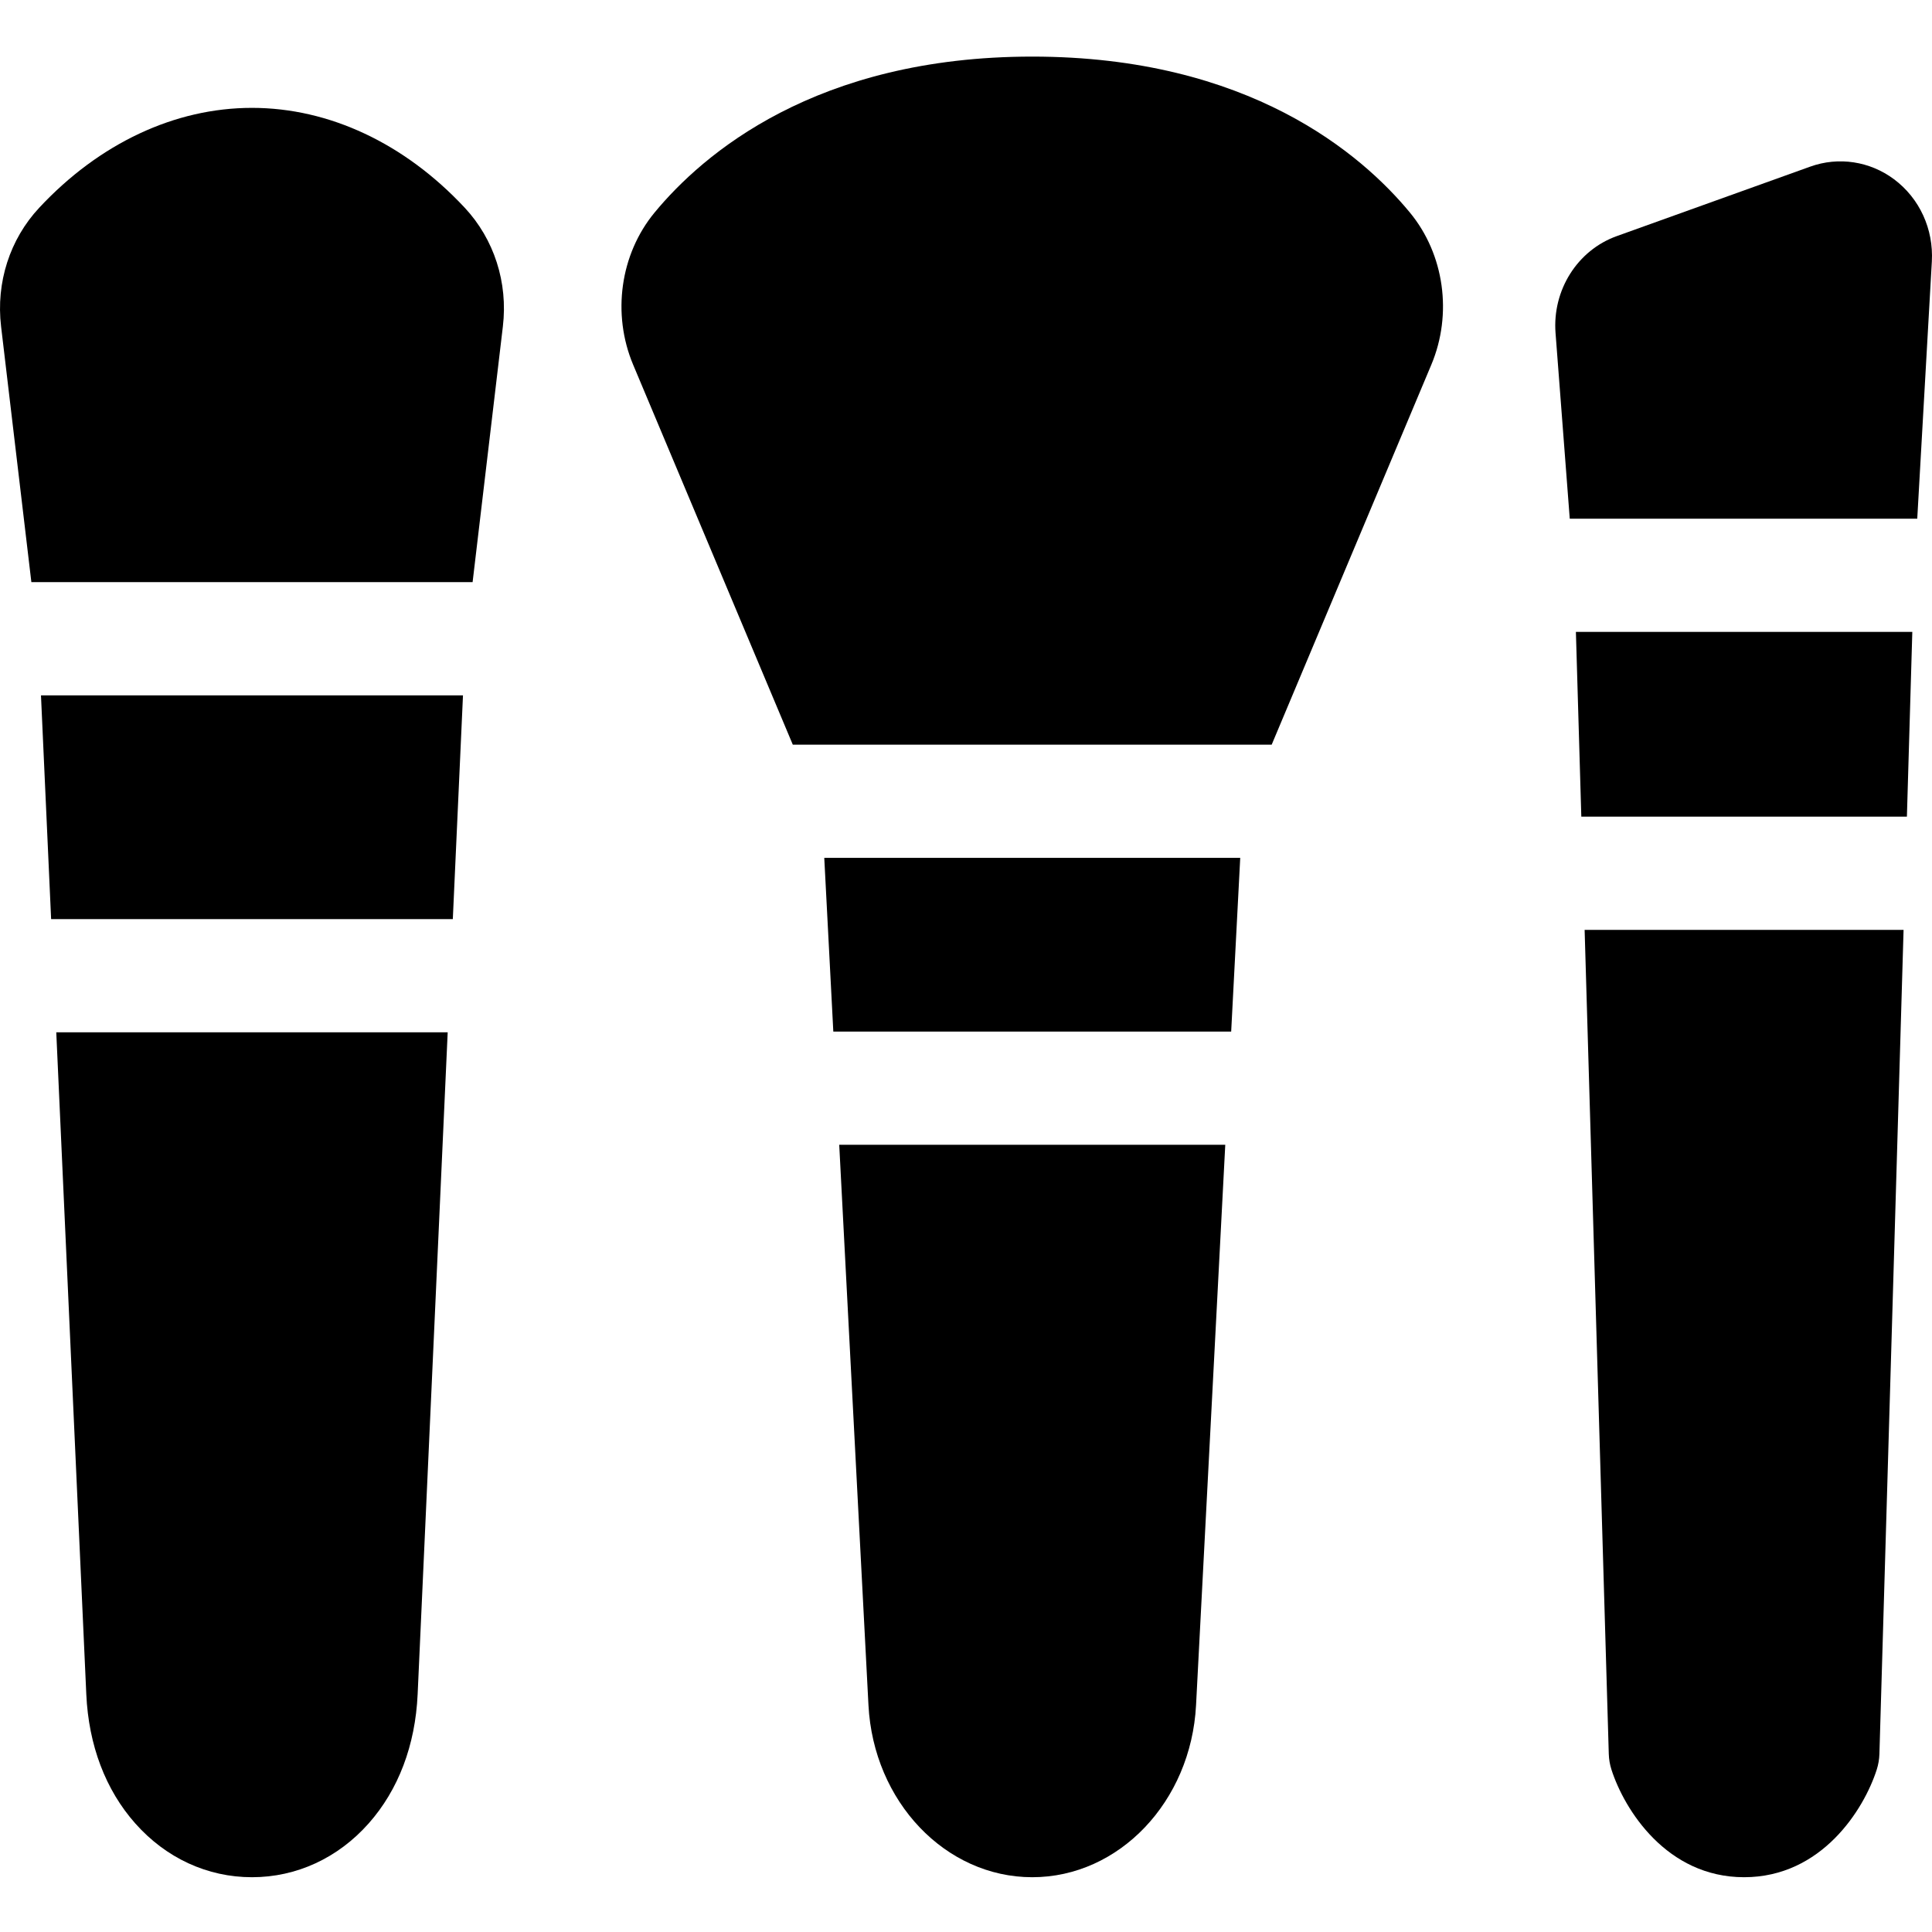 <svg height="511pt" viewBox="0 -14 511.999 511" width="511pt" xmlns="http://www.w3.org/2000/svg"><path d="m426.344 450.332c.043 1.406.281 2.801.711 4.141 3.395 10.586 14.613 28.508 35.148 28.508s31.758-17.922 35.148-28.508c.43-1.34.668-2.734.711-4.141l6.402-218.406h-84.523zm0 0"/><path d="m506.781 152.961h-89.152l1.434 48.965h86.285zm0 0"/><path d="m511.957 54.82c.488-8.609-3.258-16.766-10.016-21.812-6.414-4.789-14.711-6.043-22.195-3.355l-51.293 18.422c-10.418 3.742-17.09 14.301-16.219 25.68l3.766 49.207h92.09zm0 0"/><path d="m230.152 437.391c1.328 25.562 20.395 45.59 43.406 45.59 23.004 0 42.07-20.023 43.406-45.586l7.742-148.52h-102.305zm0 0"/><path d="m220.836 258.875h105.438l2.398-46.027h-110.234zm0 0"/><path d="m273.555.5c-57.422 0-87.363 25.906-100.102 41.348-9.094 11.023-11.32 26.848-5.664 40.305l42.312 100.695h126.906l42.309-100.695c5.656-13.457 3.434-29.281-5.664-40.305-12.734-15.441-42.676-41.348-100.098-41.348zm0 0"/><path d="m22.871 434.523c.613 13.484 5.094 25.309 12.965 34.188 8.148 9.199 19.137 14.27 30.938 14.27 11.797 0 22.785-5.066 30.938-14.27 7.867-8.883 12.352-20.703 12.965-34.191l7.965-175.449h-103.73zm0 0"/><path d="m10.859 169.773 2.688 59.297h106.453l2.695-59.297zm0 0"/><path d="m133.266 72.012c1.379-11.629-2.309-23.098-10.109-31.461-15.922-17.066-35.945-26.465-56.383-26.465-20.434 0-40.457 9.398-56.375 26.465-7.809 8.363-11.492 19.832-10.113 31.461l8.027 67.762h116.93zm0 0"/></svg>